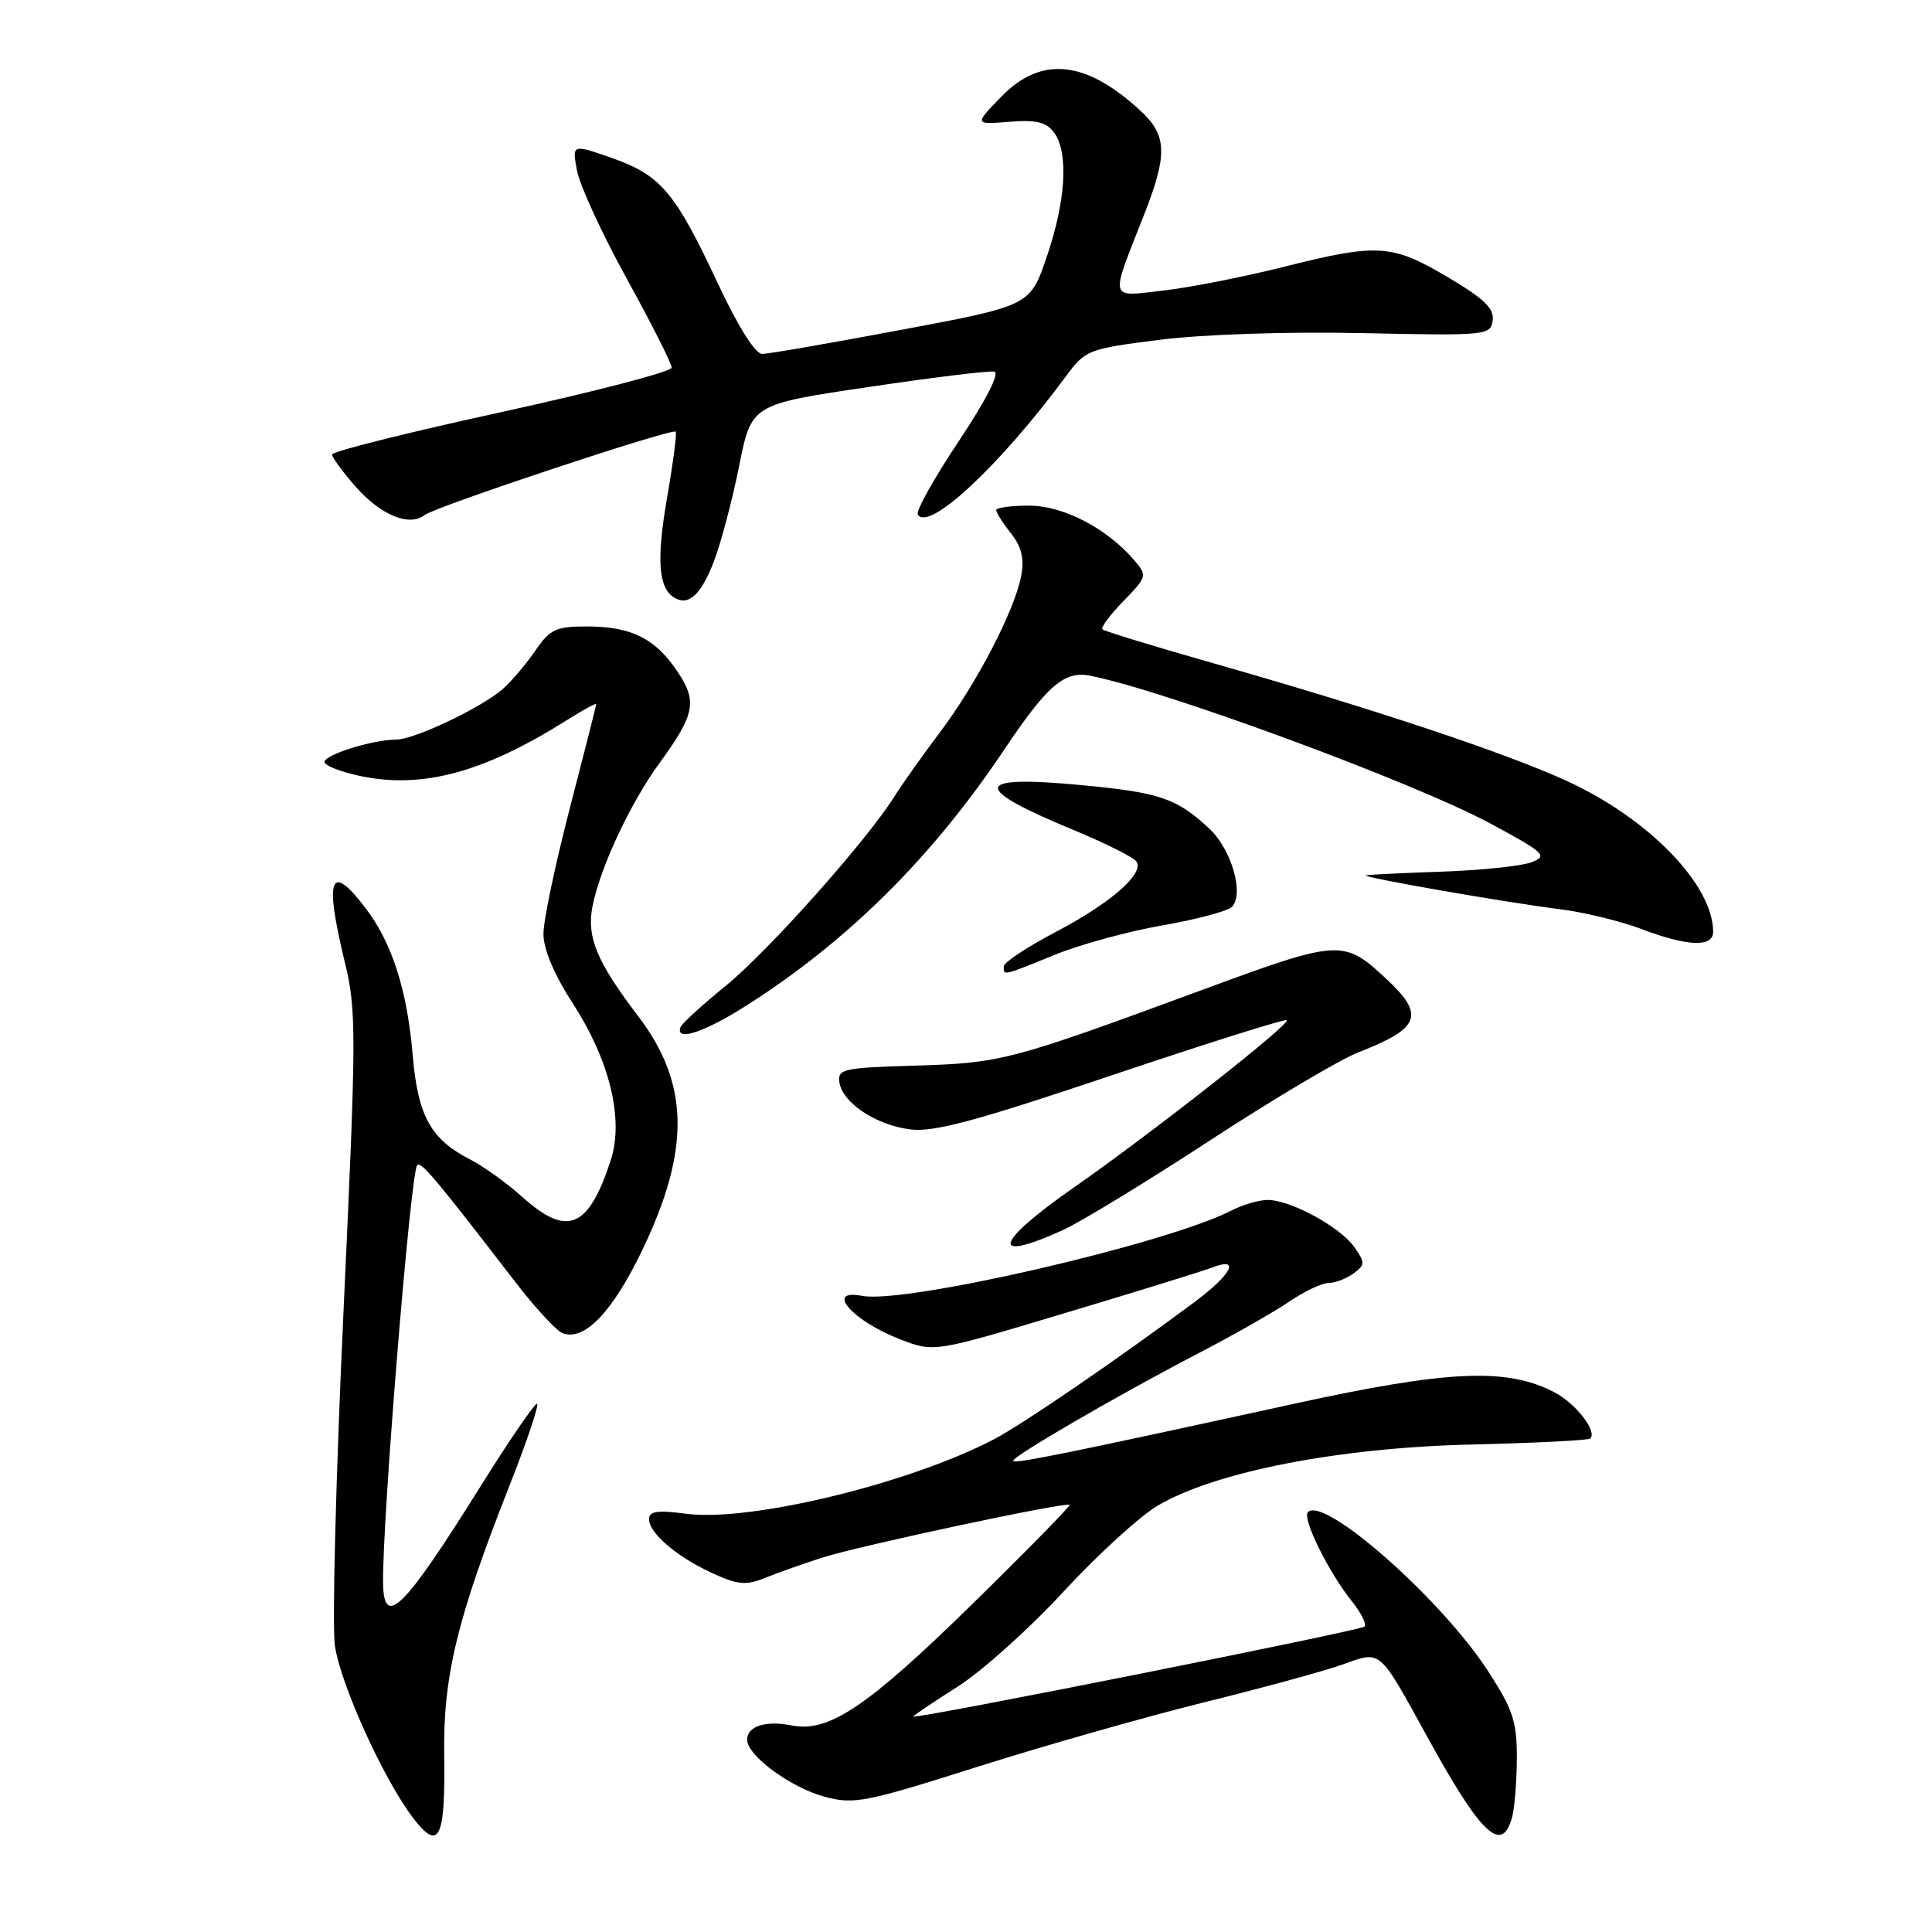 <?xml version="1.0" encoding="UTF-8" standalone="no"?>
<!DOCTYPE svg PUBLIC "-//W3C//DTD SVG 1.1//EN" "http://www.w3.org/Graphics/SVG/1.1/DTD/svg11.dtd" >
<svg xmlns="http://www.w3.org/2000/svg" xmlns:xlink="http://www.w3.org/1999/xlink" version="1.1" viewBox="0 0 256 256">
 <g >
 <path fill="currentColor"
d=" M 58.86 232.50 C 58.71 222.14 60.57 214.46 67.43 197.06 C 69.83 190.98 71.50 186.01 71.15 186.01 C 70.79 186.02 67.48 190.86 63.79 196.76 C 53.52 213.21 50.86 215.87 50.76 209.81 C 50.62 201.77 54.41 155.26 55.28 154.39 C 55.80 153.86 57.69 156.11 68.28 169.87 C 70.91 173.29 73.73 176.34 74.54 176.65 C 77.42 177.76 81.16 173.85 85.11 165.64 C 91.51 152.29 91.35 143.54 84.54 134.62 C 79.14 127.54 77.74 124.22 78.48 120.25 C 79.43 115.17 83.46 106.50 87.36 101.15 C 92.11 94.62 92.44 92.95 89.73 88.93 C 86.80 84.59 83.68 83.03 77.82 83.01 C 73.65 83.00 72.89 83.36 70.91 86.25 C 69.68 88.04 67.74 90.32 66.59 91.32 C 63.72 93.81 54.93 97.98 52.50 98.00 C 49.35 98.02 43.00 100.00 43.00 100.96 C 43.00 101.44 45.14 102.28 47.75 102.83 C 56.02 104.56 64.14 102.35 75.25 95.34 C 77.31 94.04 79.00 93.12 79.00 93.31 C 79.00 93.49 77.43 99.68 75.51 107.07 C 73.59 114.46 72.01 121.95 72.01 123.72 C 72.00 125.77 73.42 129.13 75.94 133.03 C 80.82 140.58 82.69 148.36 80.92 153.76 C 77.97 162.78 75.18 163.95 69.25 158.64 C 67.19 156.79 64.08 154.55 62.34 153.66 C 57.06 150.96 55.37 147.89 54.68 139.77 C 53.95 131.17 51.95 124.94 48.43 120.32 C 43.75 114.18 42.96 116.22 45.67 127.41 C 47.25 133.91 47.24 136.70 45.51 173.91 C 44.50 195.68 43.99 215.58 44.38 218.11 C 45.17 223.29 50.83 235.76 54.71 240.85 C 58.18 245.41 59.02 243.73 58.86 232.50 Z  M 200.37 240.75 C 200.70 239.51 200.98 235.98 200.99 232.91 C 201.00 228.10 200.46 226.48 197.16 221.41 C 190.97 211.87 175.47 198.20 173.31 200.36 C 172.50 201.17 176.04 208.33 179.17 212.23 C 180.38 213.74 181.11 215.22 180.81 215.53 C 180.27 216.07 121.00 227.89 121.00 227.45 C 121.00 227.34 123.65 225.55 126.89 223.49 C 130.13 221.43 136.46 215.75 140.95 210.87 C 145.45 206.00 151.07 200.87 153.44 199.48 C 161.09 195.00 177.41 191.82 194.89 191.41 C 203.36 191.21 210.48 190.85 210.72 190.61 C 211.68 189.66 208.78 185.94 205.94 184.47 C 199.63 181.20 191.87 181.55 171.50 186.00 C 142.15 192.42 134.62 193.96 134.26 193.59 C 133.83 193.17 147.94 184.96 158.79 179.32 C 163.35 176.95 168.74 173.89 170.77 172.51 C 172.80 171.13 175.17 170.00 176.04 170.00 C 176.91 170.00 178.39 169.44 179.33 168.75 C 180.90 167.60 180.91 167.32 179.45 165.24 C 177.60 162.59 171.00 159.00 167.99 159.00 C 166.84 159.00 164.69 159.62 163.20 160.39 C 154.63 164.80 120.00 172.80 114.25 171.71 C 109.16 170.74 112.99 175.07 119.38 177.51 C 123.79 179.19 123.79 179.19 141.01 174.02 C 150.49 171.18 159.35 168.44 160.71 167.92 C 164.40 166.52 163.16 168.89 158.32 172.50 C 148.15 180.07 135.55 188.70 131.71 190.71 C 120.47 196.59 99.36 201.70 90.91 200.58 C 87.12 200.08 86.00 200.24 86.00 201.29 C 86.00 203.16 89.71 206.31 94.45 208.48 C 97.80 210.01 98.87 210.10 101.45 209.05 C 103.13 208.37 106.53 207.17 109.00 206.38 C 113.91 204.81 141.30 198.97 141.73 199.40 C 141.87 199.54 136.03 205.50 128.75 212.63 C 114.91 226.18 109.80 229.61 104.90 228.63 C 101.46 227.94 99.00 228.73 99.00 230.52 C 99.00 232.63 104.75 236.86 109.28 238.08 C 113.16 239.12 114.69 238.82 129.49 234.12 C 138.29 231.33 151.80 227.49 159.50 225.58 C 167.20 223.68 175.47 221.42 177.89 220.56 C 183.07 218.71 182.62 218.32 189.21 230.30 C 196.29 243.17 199.03 245.74 200.37 240.75 Z  M 140.84 162.99 C 143.22 161.91 152.00 156.55 160.36 151.09 C 168.71 145.64 177.56 140.38 180.02 139.43 C 188.16 136.26 188.84 134.52 183.78 129.79 C 177.99 124.38 177.61 124.41 158.72 131.38 C 133.90 140.53 132.60 140.87 121.22 141.20 C 111.78 141.48 110.96 141.65 111.22 143.40 C 111.62 146.12 116.03 149.06 120.59 149.65 C 123.68 150.06 129.27 148.56 147.32 142.48 C 159.87 138.26 170.30 134.97 170.51 135.18 C 171.02 135.69 152.53 150.21 142.25 157.38 C 131.74 164.71 131.06 167.43 140.84 162.99 Z  M 98.73 133.35 C 112.18 124.84 123.44 113.70 132.95 99.50 C 138.78 90.79 141.02 88.85 144.47 89.54 C 154.47 91.52 187.44 103.70 197.50 109.13 C 204.74 113.03 205.13 113.41 202.91 114.26 C 201.58 114.76 196.22 115.32 191.00 115.50 C 185.78 115.68 181.28 115.90 181.00 115.99 C 180.31 116.23 199.65 119.60 206.73 120.48 C 209.90 120.88 214.75 122.06 217.50 123.10 C 223.61 125.42 227.00 125.55 227.00 123.47 C 227.00 117.26 218.47 108.46 207.65 103.50 C 199.50 99.76 182.12 93.97 161.00 87.95 C 153.03 85.68 146.31 83.63 146.07 83.39 C 145.83 83.16 147.09 81.47 148.86 79.65 C 152.00 76.41 152.03 76.27 150.29 74.23 C 146.67 70.00 140.89 67.00 136.36 67.00 C 133.96 67.00 132.00 67.27 132.00 67.59 C 132.00 67.92 132.88 69.31 133.96 70.67 C 135.38 72.48 135.75 74.03 135.31 76.33 C 134.44 80.90 129.38 90.63 124.57 97.00 C 122.29 100.03 119.58 103.85 118.54 105.50 C 114.87 111.37 101.77 126.07 96.18 130.61 C 93.06 133.15 90.35 135.62 90.17 136.11 C 89.44 138.05 93.25 136.82 98.73 133.35 Z  M 139.78 126.51 C 143.15 125.14 149.57 123.39 154.06 122.61 C 158.54 121.83 162.67 120.73 163.23 120.17 C 164.90 118.50 163.18 112.54 160.24 109.80 C 155.92 105.77 153.69 105.01 143.27 104.03 C 128.89 102.67 128.60 104.33 142.25 109.98 C 146.51 111.74 150.27 113.63 150.60 114.17 C 151.61 115.80 147.17 119.66 139.89 123.49 C 136.10 125.48 133.00 127.53 133.00 128.05 C 133.00 129.31 132.77 129.36 139.78 126.51 Z  M 94.60 74.37 C 95.54 71.92 97.04 66.24 97.94 61.75 C 99.57 53.58 99.57 53.58 115.03 51.29 C 123.54 50.02 131.06 49.10 131.75 49.24 C 132.51 49.40 130.66 53.02 127.06 58.43 C 123.78 63.34 121.33 67.73 121.61 68.18 C 123.05 70.51 132.45 61.74 141.23 49.88 C 143.83 46.35 144.16 46.23 153.70 45.02 C 159.41 44.30 170.59 43.93 180.50 44.14 C 196.99 44.49 197.51 44.44 197.79 42.46 C 198.02 40.89 196.64 39.56 191.81 36.71 C 184.42 32.33 182.55 32.22 169.98 35.39 C 164.76 36.70 157.64 38.10 154.15 38.50 C 146.85 39.33 147.03 40.05 151.61 28.42 C 154.70 20.55 154.64 17.97 151.25 14.80 C 143.98 8.00 138.03 7.34 132.74 12.75 C 129.07 16.51 129.07 16.51 133.72 16.14 C 137.32 15.85 138.65 16.17 139.68 17.58 C 141.61 20.22 141.24 26.60 138.71 34.00 C 136.50 40.50 136.50 40.50 119.50 43.69 C 110.15 45.45 101.83 46.89 101.00 46.90 C 100.08 46.91 97.81 43.30 95.13 37.58 C 89.47 25.48 87.58 23.23 81.12 20.95 C 75.79 19.08 75.79 19.08 76.46 22.62 C 76.82 24.56 79.79 31.01 83.06 36.95 C 86.33 42.88 89.00 48.17 89.00 48.71 C 89.00 49.24 78.88 51.88 66.50 54.59 C 54.13 57.29 44.00 59.82 44.00 60.22 C 44.00 60.61 45.40 62.53 47.11 64.47 C 50.44 68.26 54.25 69.83 56.26 68.25 C 57.69 67.13 89.04 56.71 89.53 57.20 C 89.71 57.37 89.20 61.29 88.40 65.89 C 86.98 74.08 87.23 77.84 89.29 79.16 C 91.20 80.38 92.89 78.85 94.60 74.37 Z "/>
</g>
</svg>